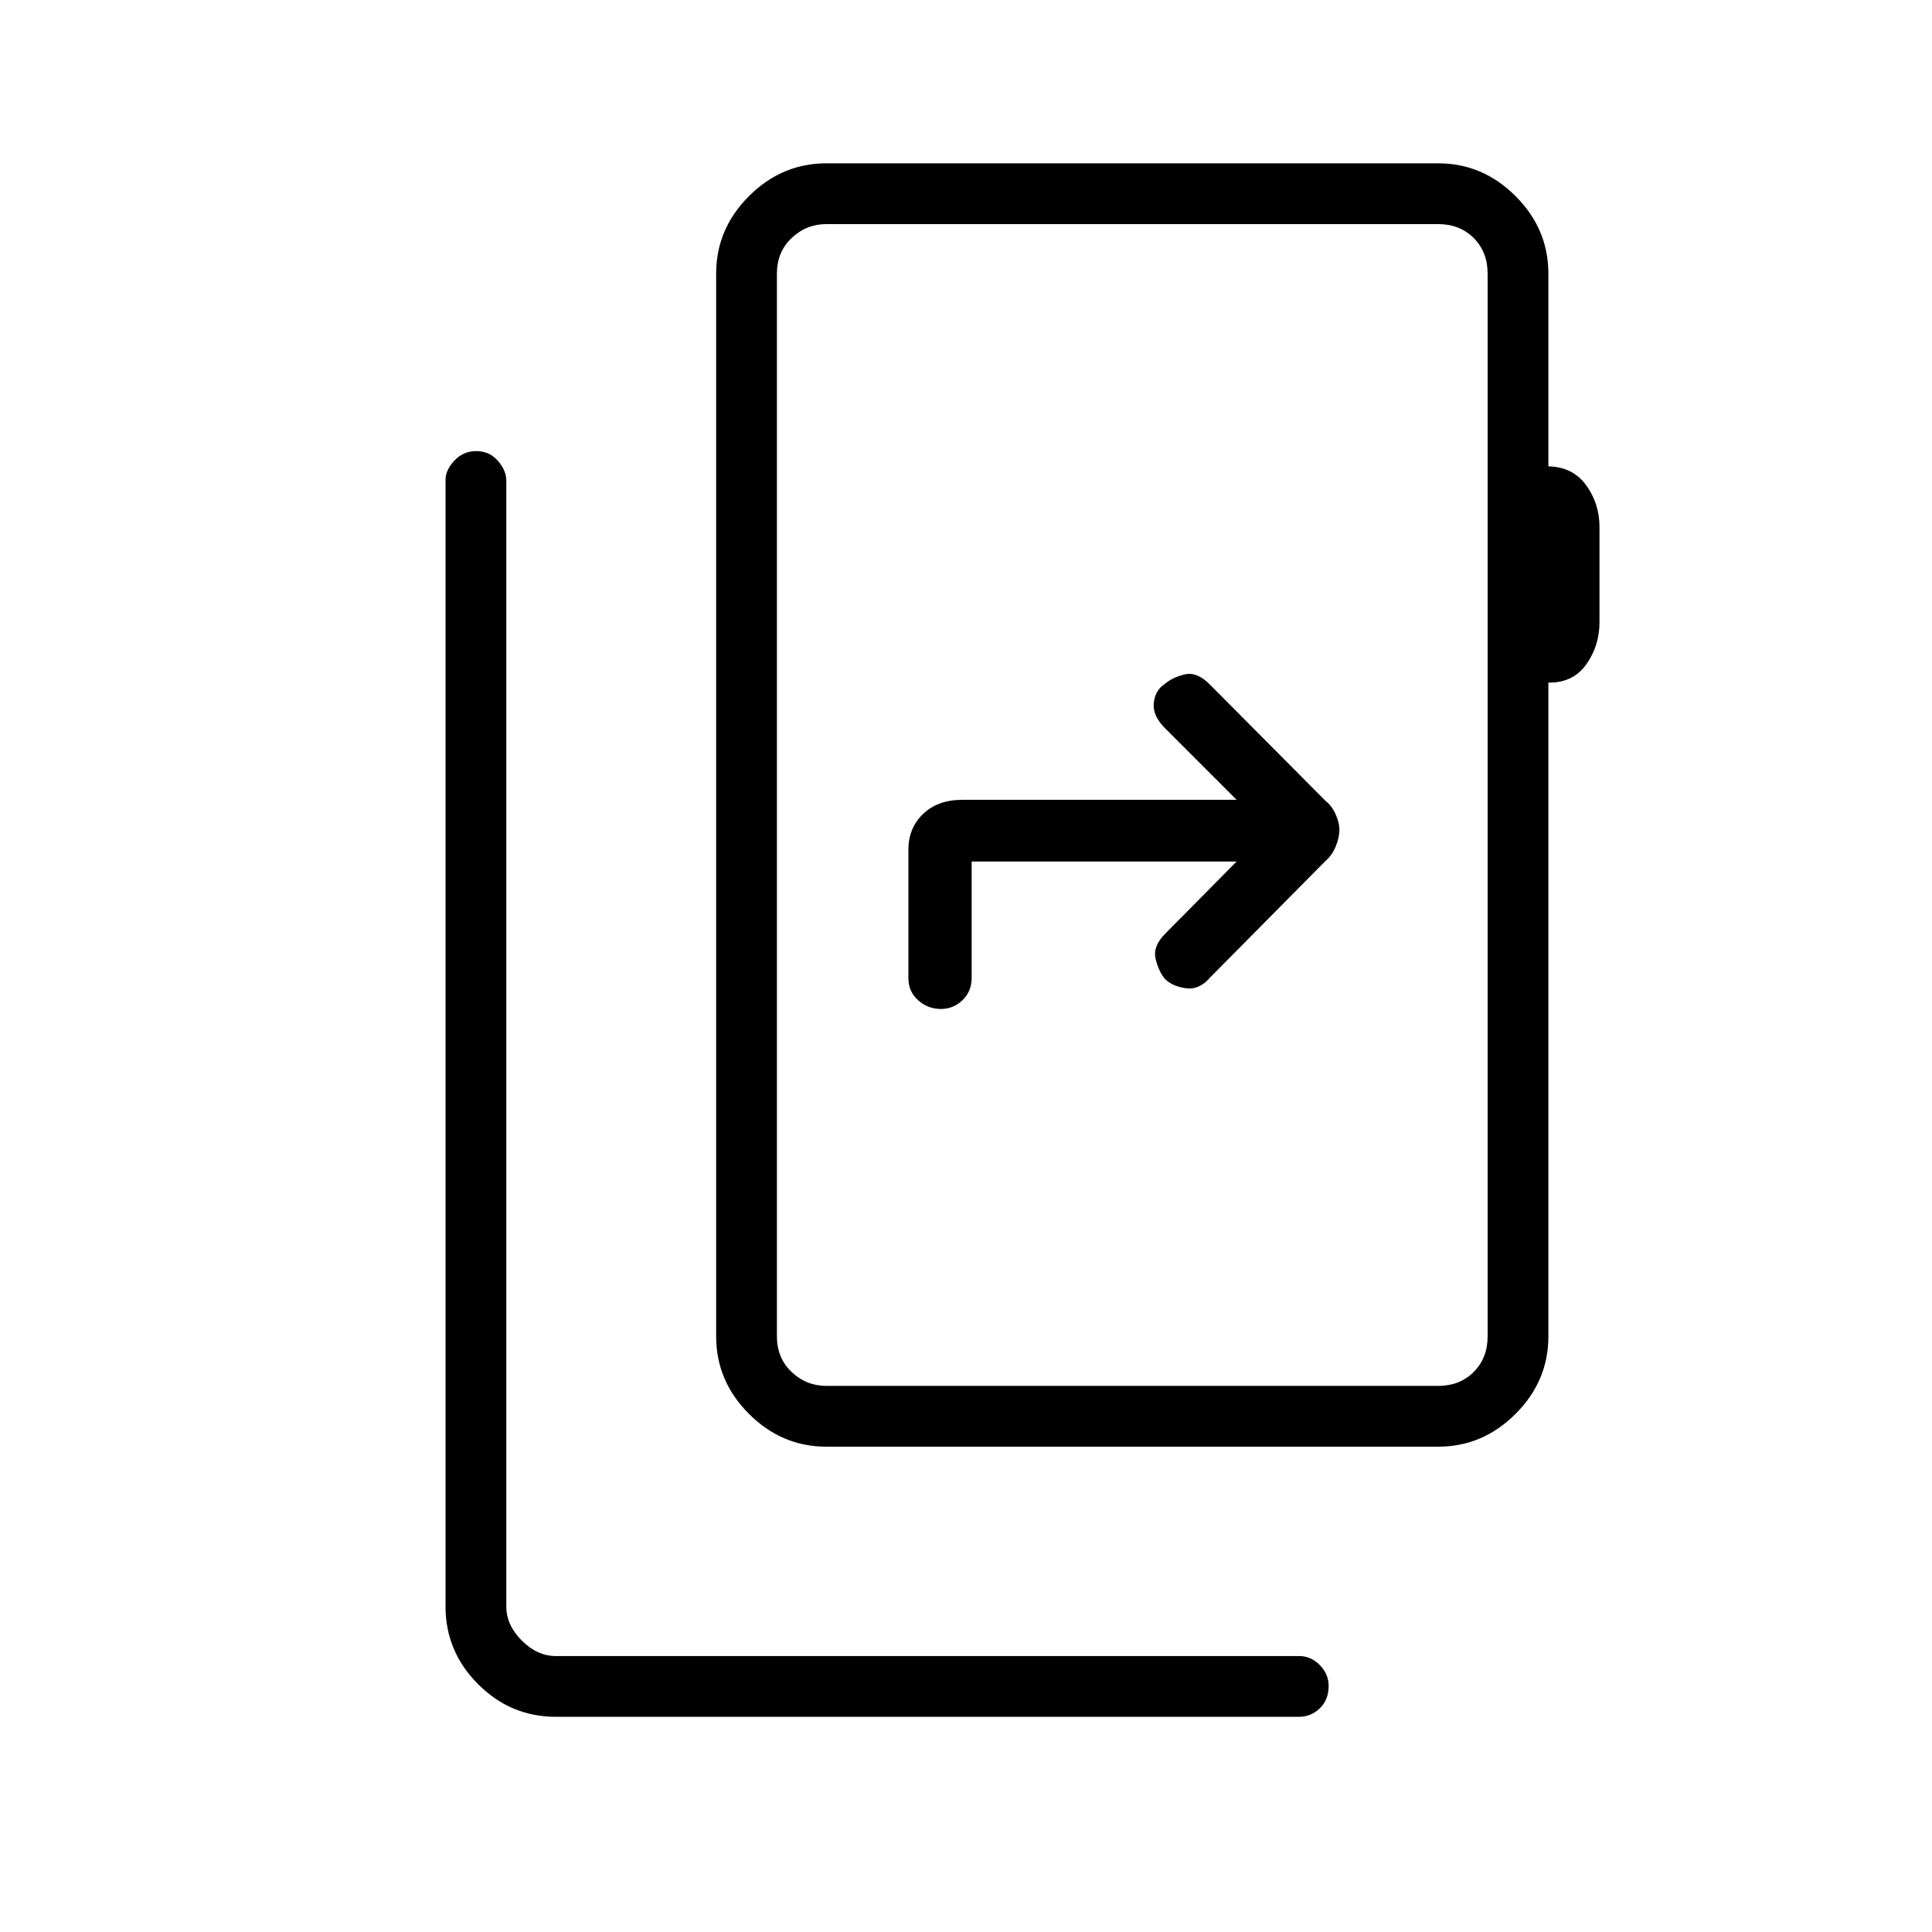 <svg xmlns="http://www.w3.org/2000/svg" height="48" viewBox="0 -960 960 960" width="48"><path d="M276.19-106.92q-22.41 0-38.61-16.2t-16.2-38.64v-559.83q0-4.81 4.4-9.54 4.41-4.72 10.89-4.72t10.7 4.79q4.21 4.79 4.21 9.87v559.46q0 9.23 7.69 16.92 7.69 7.69 16.92 7.69h369.35q5.83 0 10.24 4.47t4.41 10.38q0 6.92-4.41 11.14-4.41 4.21-10.24 4.21H276.19Zm463-189.04v-528.08q0-10.77-6.92-17.69-6.92-6.92-17.69-6.92H410.65q-10 0-17.3 6.92-7.31 6.92-7.31 17.69v528.08q0 10.77 7.31 17.69 7.3 6.92 17.3 6.92h303.93q10.77 0 17.69-6.92 6.92-6.92 6.92-17.69Zm-353.15 0v24.61V-848.65v552.69Zm24.61 54.81q-22.2 0-38.5-16.31-16.3-16.3-16.3-38.5v-528.08q0-22.2 16.3-38.5 16.3-16.31 38.5-16.31h303.93q22.2 0 38.5 16.31 16.3 16.3 16.3 38.5v95.77q12.2.27 18.79 9.41 6.6 9.14 6.6 20.59v47.42q0 11.8-6.6 21.02-6.59 9.21-18.79 9.02v324.85q0 22.2-16.3 38.5-16.3 16.31-38.5 16.31H410.65Zm203.81-290.77-35.38 35.77q-6.31 6.3-4.89 12.42 1.42 6.11 4.44 9.88 3.49 3.81 10.35 4.87 6.86 1.06 12.25-5.25l57.28-57.85q3.3-2.77 5.16-7.23 1.87-4.45 1.87-8.5 0-3.34-1.87-7.57-1.86-4.24-5.16-6.81L601-620.04q-6.31-6.31-12.42-4.83-6.11 1.48-9.95 4.83-4.63 3.04-5.32 9.33-.69 6.29 5.61 12.59l35.54 35.54H478.27q-12.27 0-19.58 7.01-7.31 7.02-7.31 17.68v63.97q0 6.65 4.85 10.96 4.84 4.31 11.28 4.31 6.22 0 10.76-4.38 4.54-4.37 4.54-11.12v-57.77h131.65Z"/></svg>
